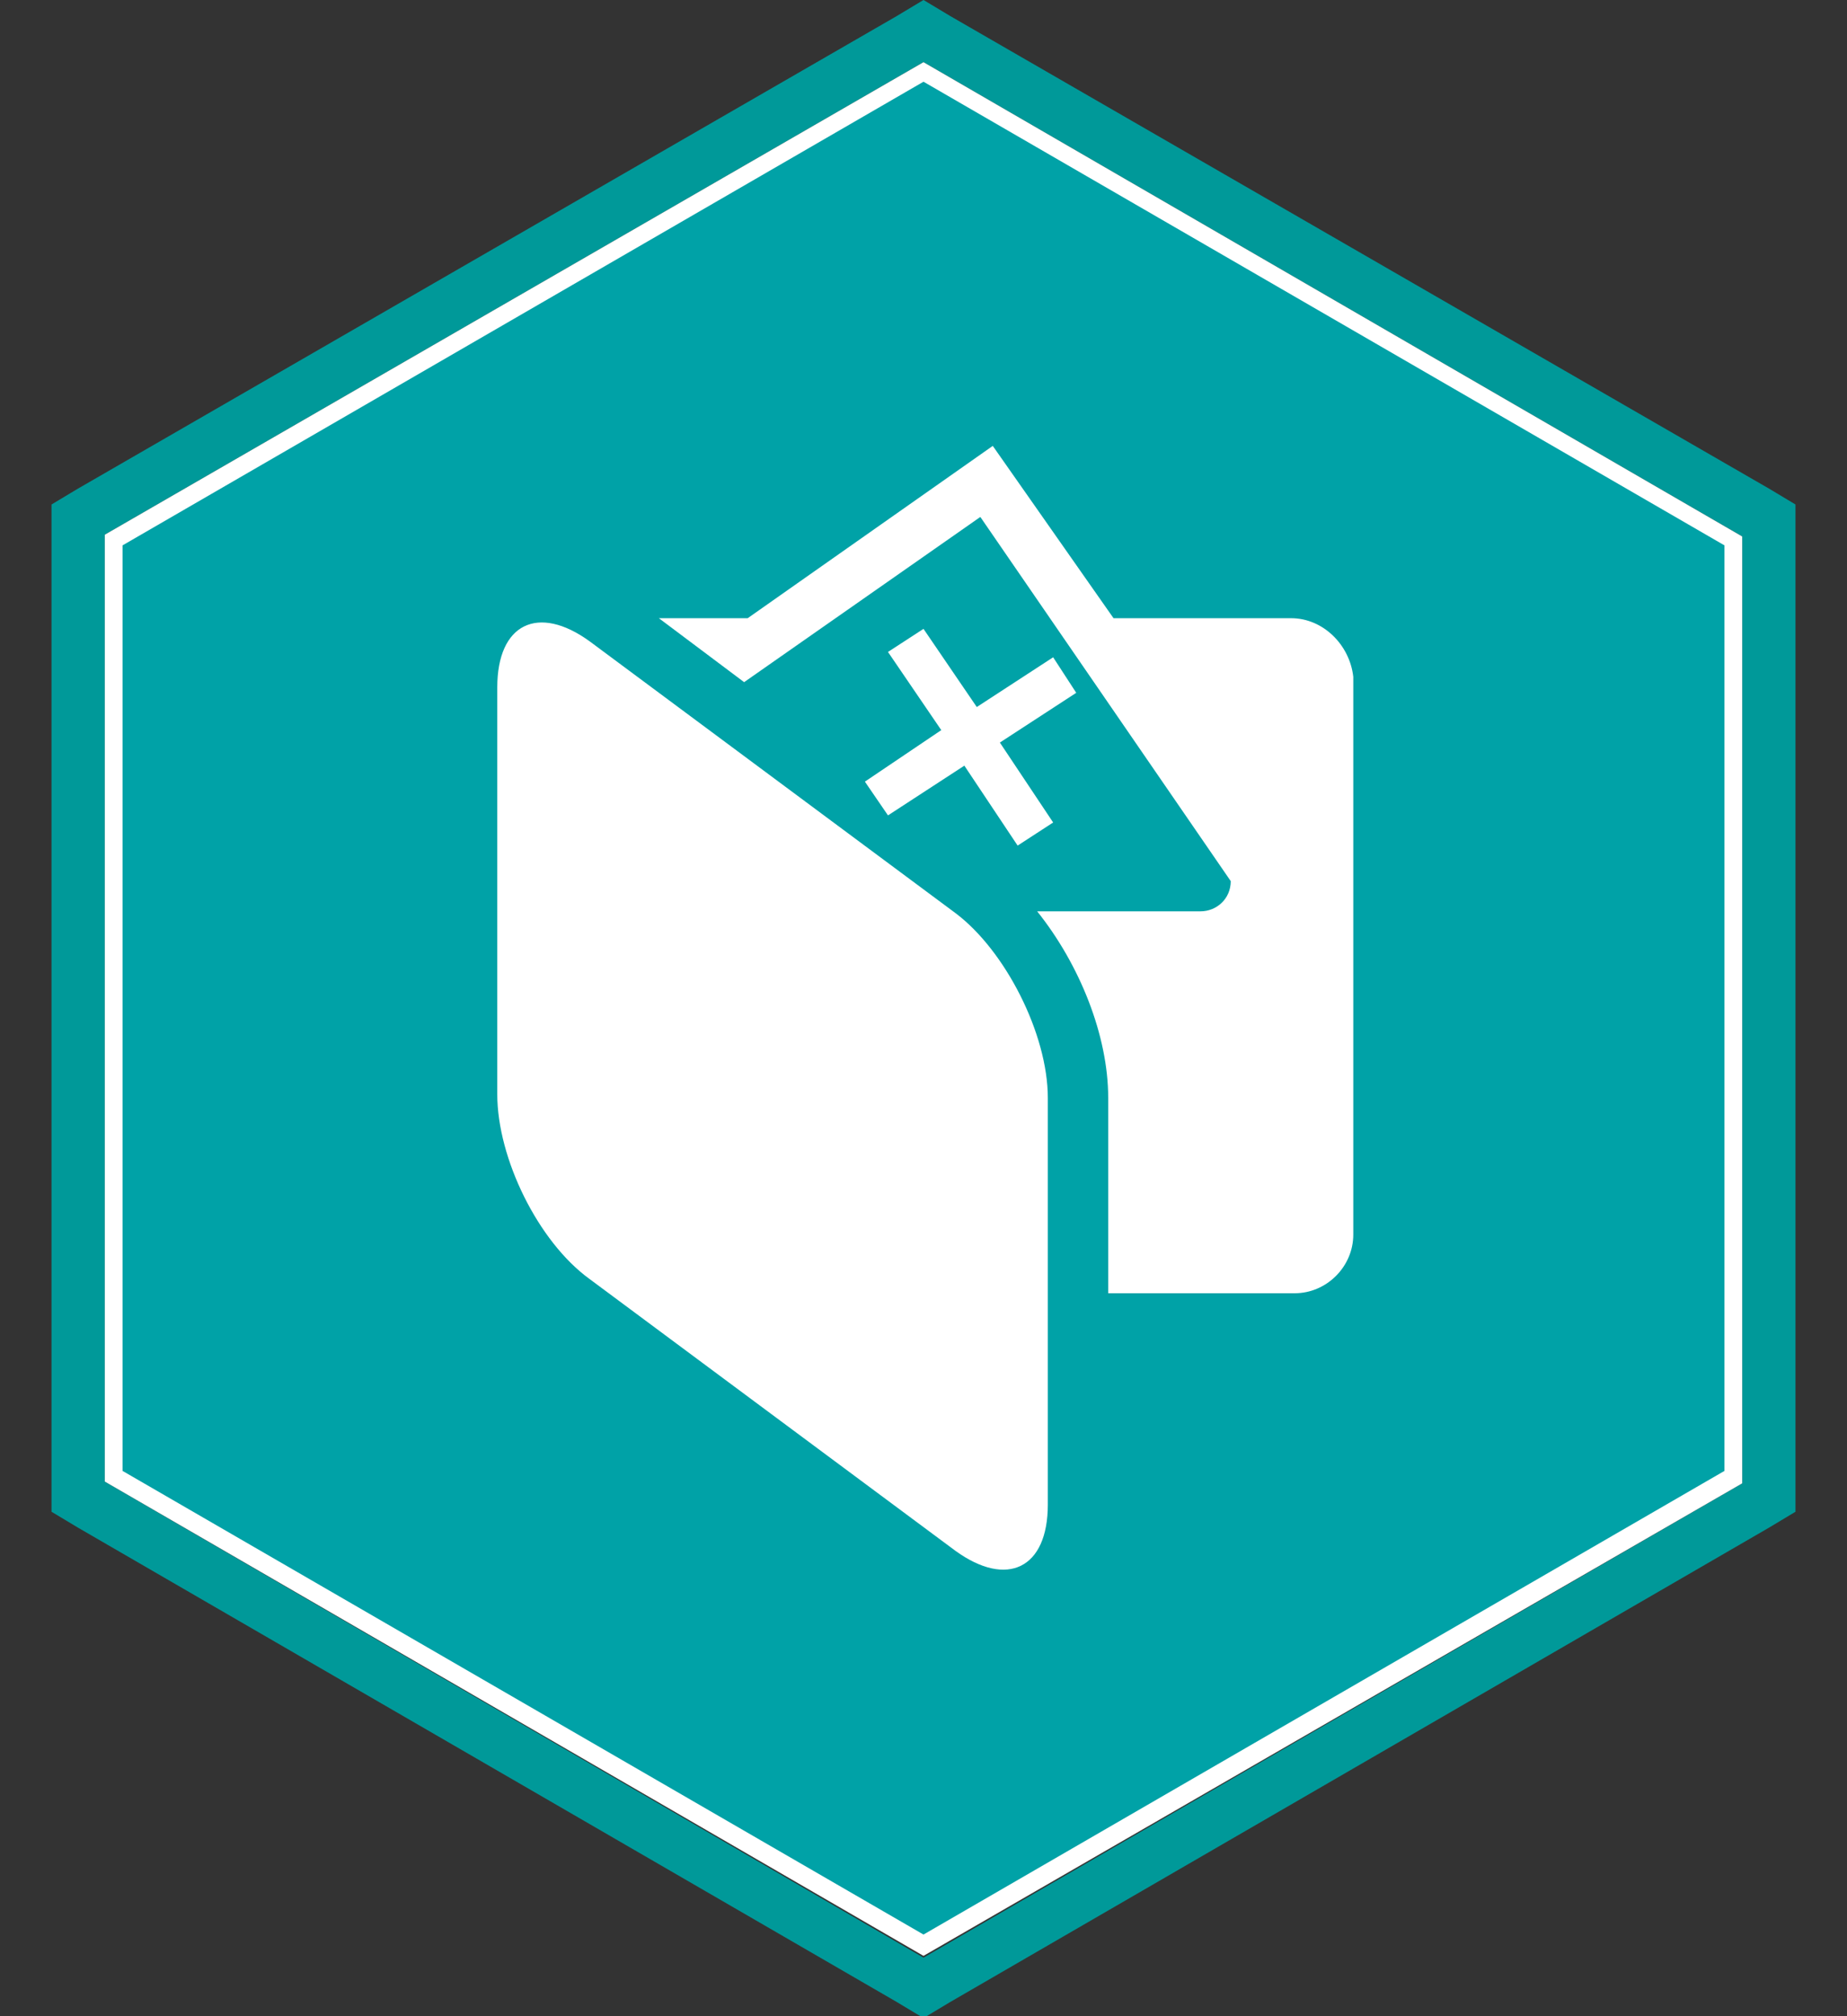<svg xmlns="http://www.w3.org/2000/svg" width="104" height="113.5" viewBox="-102.9 94.5 104 113.5"><rect x="-102.9" y="94.5" width="104" height="113.5" fill="#333333" stroke="none"/><path fill="#099" d="M-50.9 98l46.1 26.7V178l-46.1 26.7-46.1-26.8v-53.3L-50.9 98m0-3.5l-1.5.9-46.1 26.6-1.5.9v56.7l1.5.9 46.1 26.7 1.5.9 1.5-.9 46.1-26.7 1.5-.9v-56.7l-1.5-.9-46.1-26.6-1.5-.9z"/><path fill="#00A2A7" d="M-50.9 98.5l45.6 26.4v52.7L-50.9 204l-45.6-26.4v-52.7l45.6-26.4z"/><path fill="#FFF" d="M-50.9 204.6L-97 177.9v-53.3L-50.9 98l46.1 26.7V178l-46.1 26.6zM-96 177.3l45.1 26.1 45.1-26.1v-52.1l-45.1-26.1-45.1 26.1v52.1z"/><g><path fill="#FFF" d="M-49.1 145.9l-20.6-15.3c-2.9-2.1-5.2-1-5.2 2.6v22.9c0 3.6 2.3 8.3 5.2 10.4l20.6 15.3c2.9 2.1 5.2 1 5.2-2.6v-22.9c0-3.6-2.4-8.3-5.2-10.4zm18.9-16.6h-10l-6.8-9.7-13.8 9.7h-5l4.8 3.6 13.3-9.3 14.1 20.5c0 1-.8 1.7-1.7 1.7h-9.2c2.4 3 4 7 4 10.5v11H-30c1.8 0 3.3-1.5 3.3-3.3v-31.4c-.2-1.8-1.7-3.3-3.5-3.3zm-22.7 11.1l4.3-2.8 3 4.5 2-1.3-3-4.5 4.3-2.8-1.3-2-4.3 2.8-3-4.4-2 1.3 3 4.4-4.3 2.9 1.3 1.9z"/></g></svg>